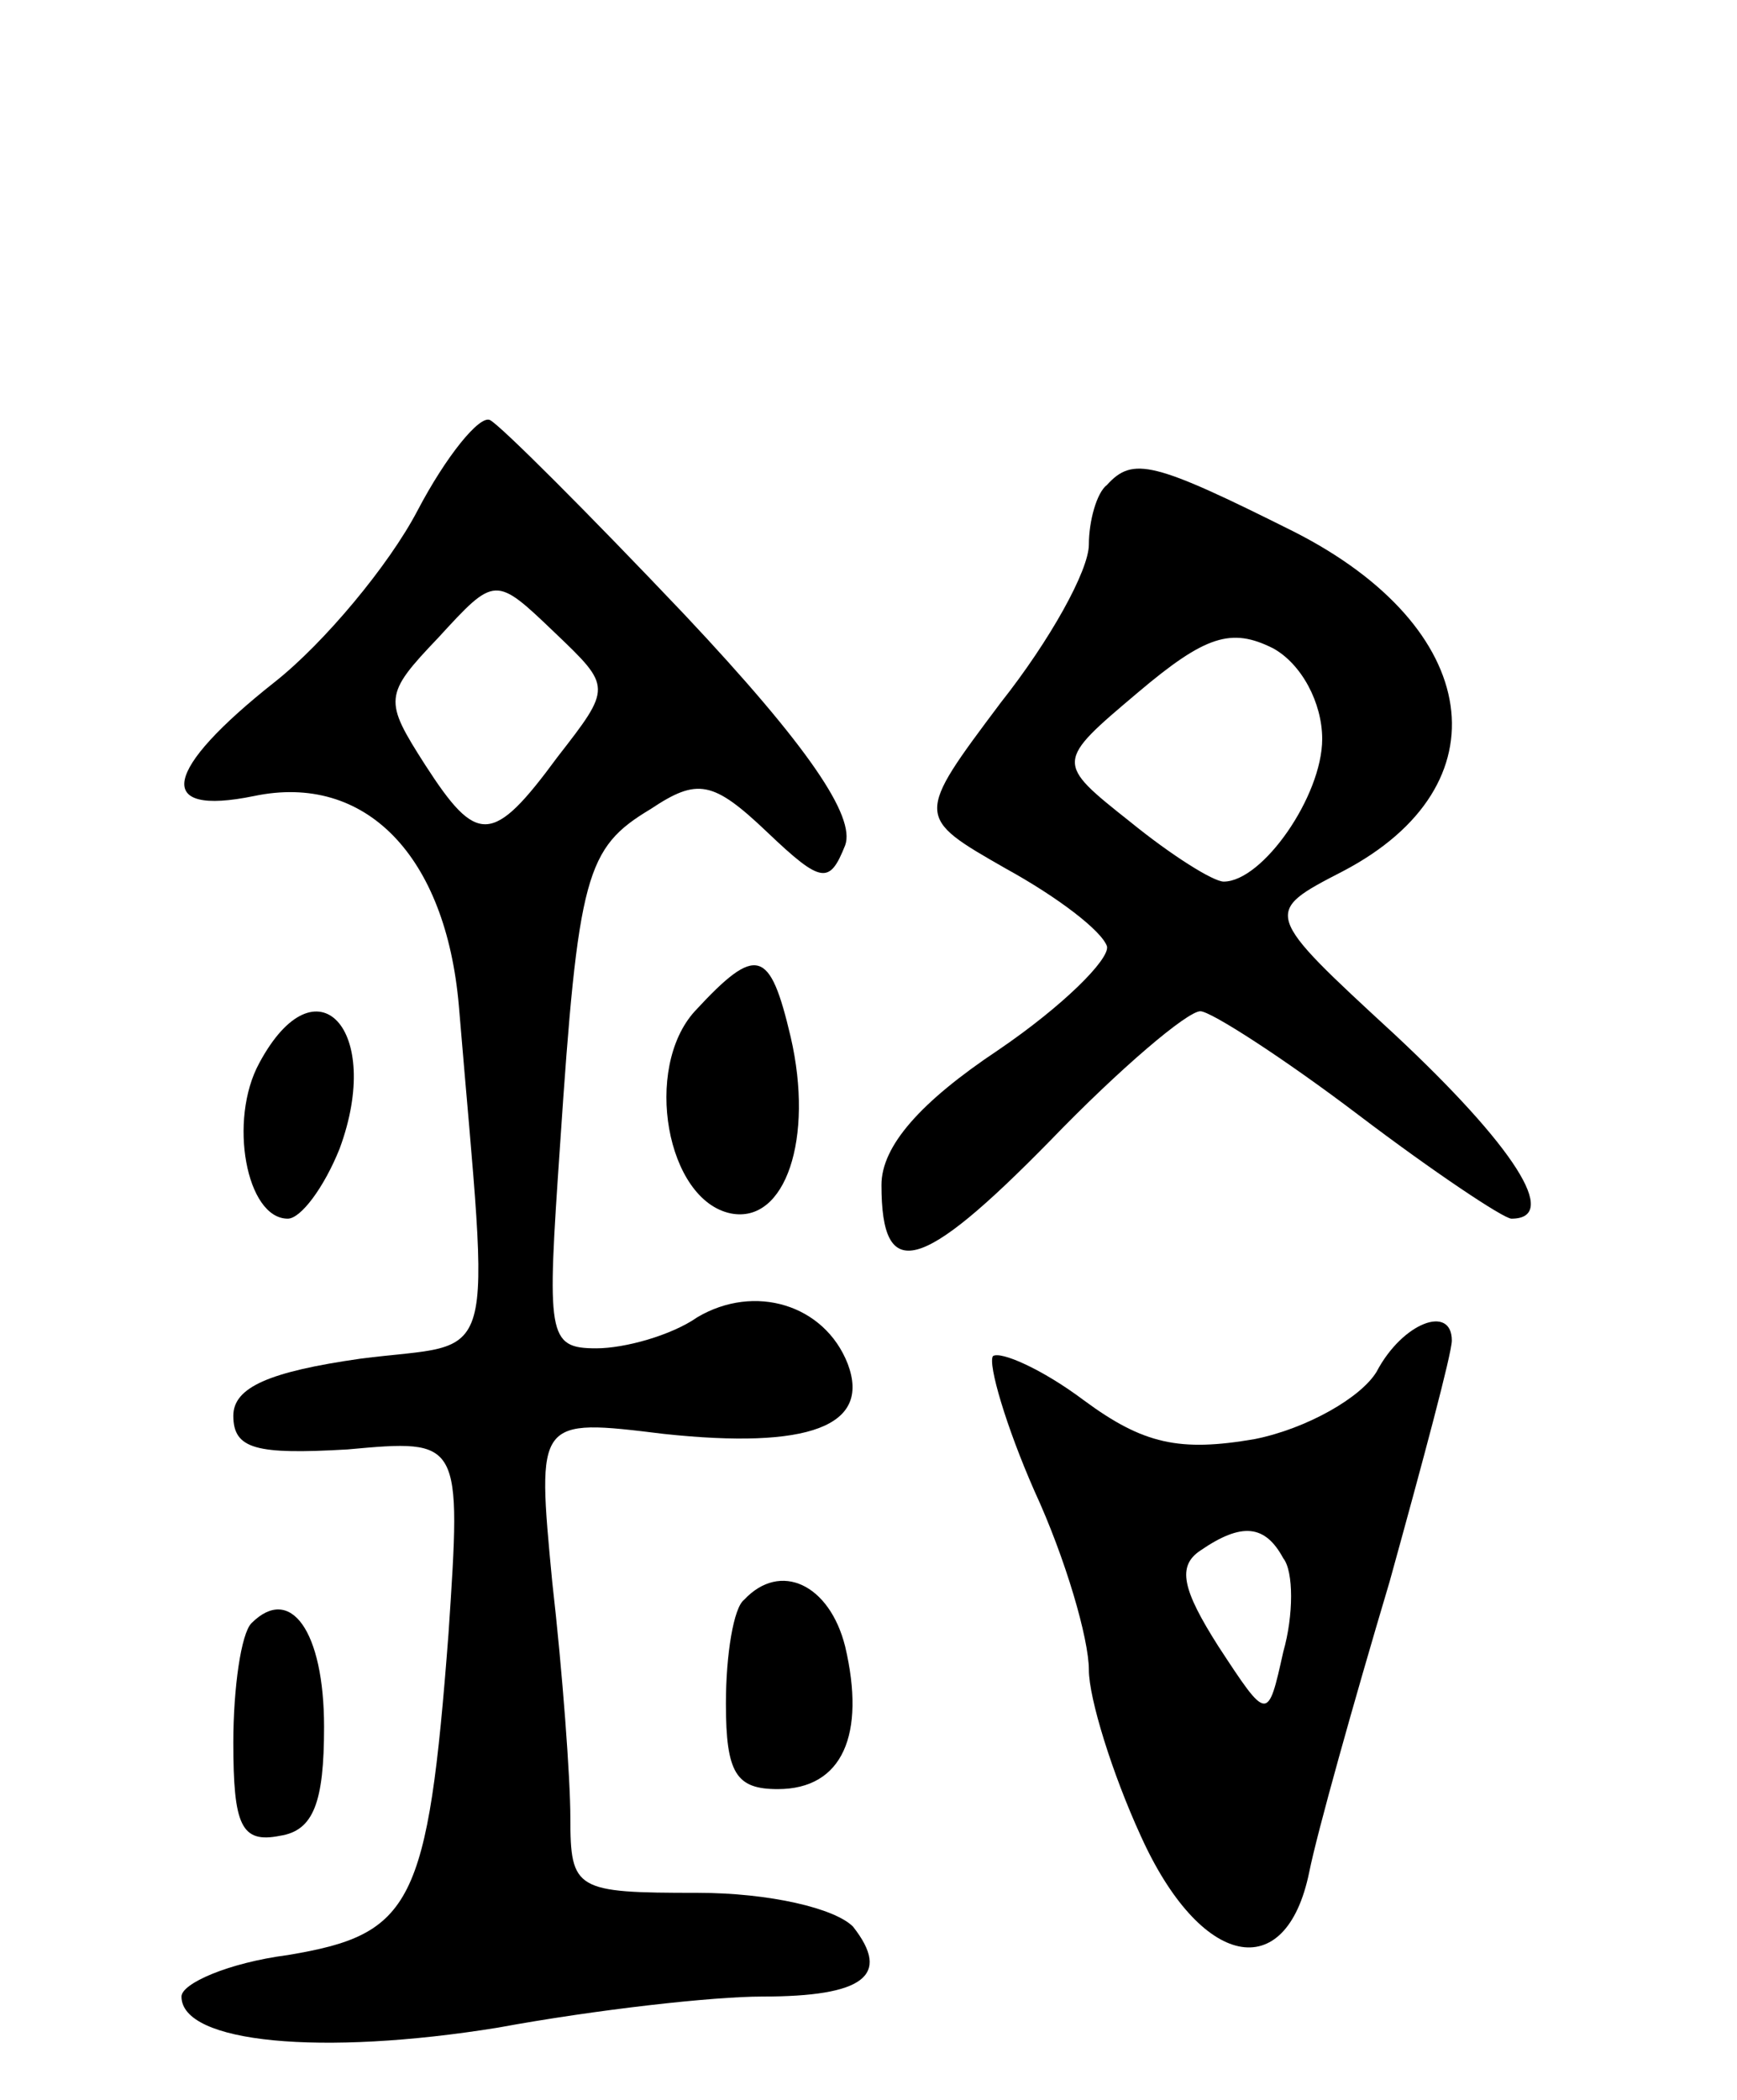 <svg version="1.0" xmlns="http://www.w3.org/2000/svg"
 width="67pt" height="81pt" viewBox="0 0 67 81"
 preserveAspectRatio="xMidYMid meet">
<g transform="translate(0,81) scale(0.1,-0.1)"
fill="#000000" stroke="none">
<path d="M161 613 c-11 -21 -36 -51 -55 -66 -43 -34 -47 -52 -8 -44 43 9 74
-23 79 -81 12 -144 16 -129 -38 -136 -35 -5 -49 -11 -49 -22 0 -13 9 -15 44
-13 44 4 44 4 39 -71 -8 -105 -14 -116 -62 -124 -23 -3 -41 -11 -41 -16 0 -18
54 -23 122 -12 38 7 83 12 102 12 39 0 50 8 35 27 -7 7 -32 13 -60 13 -47 0
-49 1 -49 29 0 15 -3 56 -7 91 -6 63 -6 63 43 57 56 -6 80 3 71 27 -9 23 -36
31 -58 18 -10 -7 -28 -12 -39 -12 -19 0 -19 5 -14 78 7 105 10 115 35 130 18
12 24 11 45 -9 21 -20 24 -20 30 -5 4 11 -14 38 -62 89 -37 39 -71 73 -75 75
-4 2 -17 -14 -28 -35z m54 -95 c-25 -34 -31 -34 -51 -3 -16 25 -16 27 5 49 22
24 22 24 45 2 22 -21 22 -21 1 -48z"/>
<path d="M427 623 c-4 -3 -7 -14 -7 -23 0 -10 -15 -37 -34 -61 -33 -44 -33
-44 2 -64 20 -11 37 -24 39 -30 1 -5 -17 -23 -42 -40 -30 -20 -45 -37 -45 -52
0 -38 15 -34 65 17 27 28 53 50 58 50 4 0 32 -18 61 -40 29 -22 56 -40 59 -40
19 0 1 28 -45 71 -51 47 -51 47 -20 63 63 33 54 94 -19 131 -54 27 -62 29 -72
18z m83 -98 c0 -22 -23 -55 -38 -55 -4 0 -20 10 -36 23 -29 23 -29 23 3 50 26
22 36 25 52 17 11 -6 19 -21 19 -35z"/>
<path d="M268 420 c-20 -22 -11 -73 14 -78 21 -4 32 29 23 68 -8 34 -13 36
-37 10z"/>
<path d="M100 400 c-12 -22 -5 -60 11 -60 5 0 14 12 20 27 17 46 -9 74 -31 33z"/>
<path d="M531 281 c-6 -10 -27 -22 -47 -26 -29 -5 -43 -2 -66 15 -16 12 -32
19 -35 17 -2 -3 5 -27 16 -52 12 -26 21 -57 21 -69 0 -11 9 -40 20 -64 23 -51
56 -58 65 -14 3 15 17 65 31 112 13 47 24 88 24 93 0 14 -19 7 -29 -12z m-36
-72 c4 -5 4 -22 0 -36 -6 -27 -6 -27 -25 2 -14 22 -16 31 -7 37 16 11 25 10
32 -3z"/>
<path d="M287 193 c-4 -3 -7 -21 -7 -40 0 -27 4 -33 20 -33 25 0 34 21 26 55
-6 24 -25 33 -39 18z"/>
<path d="M97 184 c-4 -4 -7 -25 -7 -46 0 -32 3 -39 18 -36 13 2 17 13 17 42 0
37 -13 55 -28 40z"/>
</g>
</svg>
